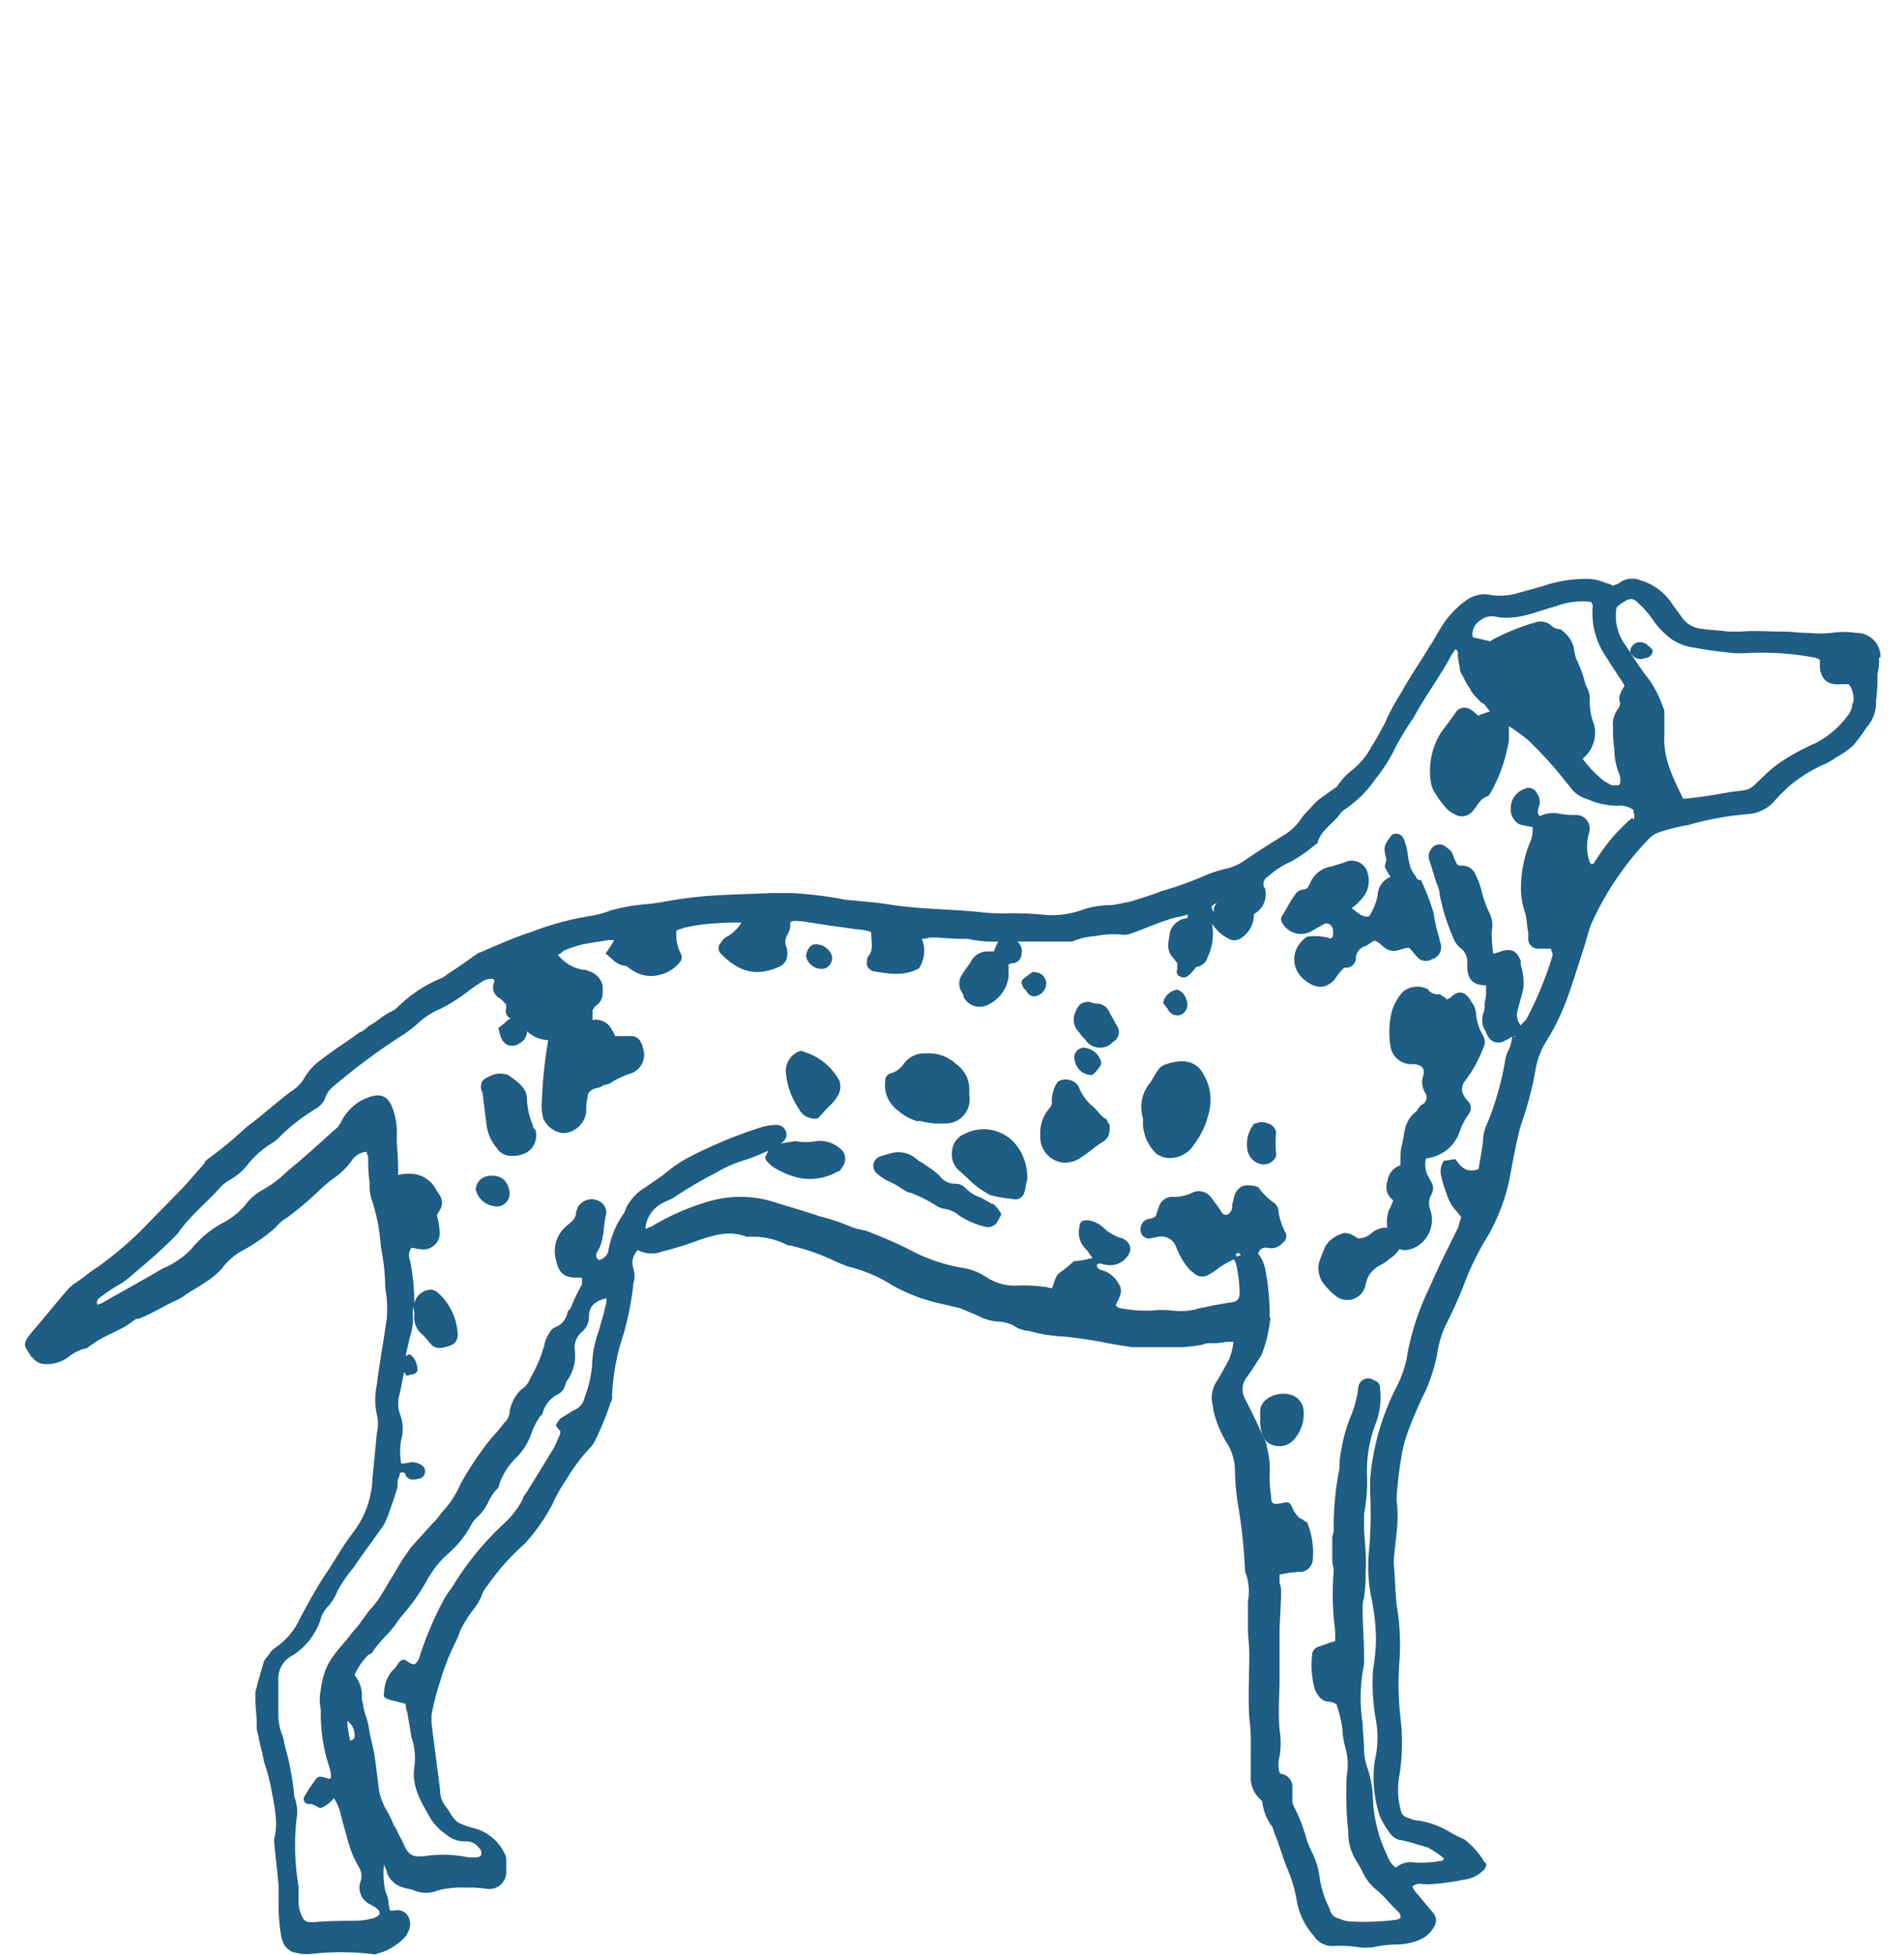 <svg id="Layer_1" data-name="Layer 1" xmlns="http://www.w3.org/2000/svg" width="68.19mm" height="70mm" viewBox="0 0 193.31 198.43"><defs><style>.cls-1{fill:#1e5d84}</style></defs><path class="cls-1" d="M190.93 66.7a2.43 2.43 0 0 0-2.5-2.47 8 8 0 0 0-2.49 0 13.17 13.17 0 0 1-2.35 0c-.88 0-1.62-.13-2.5-.13-1.46 0-2.93-.14-4.4 0h-1.18c-.88-.14-1.76-.14-2.64-.28a2.72 2.72 0 0 1-2.05-1.09c-.3-.41-.74-1-1-1.37a5.77 5.77 0 0 0-3.23-2.46 2.18 2.18 0 0 0-2.2.27c-.15.14-.45.14-.59.28a2.61 2.61 0 0 0-.74-.28 5 5 0 0 0-2.49-.41 12.52 12.52 0 0 0-3.82.69c-1 .27-1.91.54-2.94.82a6.67 6.67 0 0 1-2.35.13 3.16 3.16 0 0 0-2.64.55 9.81 9.81 0 0 0-2.35 2.46c-.44.69-.88 1.51-1.32 2.19-1 1.64-2.05 3.15-2.94 4.79a20.53 20.53 0 0 0-1.61 3c-.44.82-.88 1.64-1.32 2.32a7.69 7.69 0 0 1-2.2 2.6 6.62 6.62 0 0 0-1.33 1.51L134 81.06a6.89 6.89 0 0 0-1 1 7 7 0 0 0-.88 1 5.63 5.63 0 0 1-1.91 1.78c-1.32.82-2.64 1.64-3.81 2.46a5.26 5.26 0 0 1-1.76.82 13.33 13.33 0 0 0-2.5.82 37.42 37.42 0 0 1-4.26 1.51c-1 .41-2 .68-2.94 1-.58.14-1.32.28-2.05.41a8.93 8.93 0 0 0-3.23.55 8.86 8.86 0 0 1-3.82.41 31.86 31.86 0 0 0-3.52-.13 19.65 19.65 0 0 1-2.94-.14c-2.79-.28-5.73-.28-8.66-.69-1.62-.27-3.23-.41-4.85-.54a38 38 0 0 0-5.58-.69h-2c-2.94.14-5.88.14-8.81.55-1.18.14-2.35.41-3.53.55a19.55 19.55 0 0 0-4 .68 8.73 8.73 0 0 1-2.06.55 30.09 30.09 0 0 0-6 1.64c-1.76.55-3.52 1.37-5.13 2.05a.54.54 0 0 0-.3.14c-1 .68-1.91 1.37-2.93 2a3.31 3.31 0 0 1-.89.55 13.62 13.62 0 0 0-4.4 3 3.87 3.87 0 0 1-.73.41c-.74.41-1.33 1-2.06 1.36a2.6 2.6 0 0 1-1 .69c-1.32 1-2.64 1.78-3.82 2.73a5.78 5.78 0 0 0-1.76 1.92 3.66 3.66 0 0 1-1 1.09c-1 .69-1.91 1.51-2.94 2.33-.74.68-1.62 1.23-2.35 1.91a34.94 34.94 0 0 1-3.52 2.87c-.15.14-.3.28-.3.41l-2.05 2.33-4.41 4.51a37.54 37.54 0 0 1-4.4 3.7c-.88.54-1.62 1.23-2.5 1.77l-.44.41c-1.32 1.51-2.5 3-3.82 4.52-1 1.23-.58 1.37 0 2.32a.14.14 0 0 0 .15.14 1.66 1.66 0 0 0 1.47.68 3.62 3.62 0 0 0 2.24-.76 4.41 4.41 0 0 1 1.61-.82c.3 0 .44-.27.74-.41 1.32-1 2.93-1.37 4.25-2.46a.57.57 0 0 1 .44-.14c1.47-.55 2.65-1.37 4.12-2 .14-.14.29-.14.44-.27.73-.55 1.61-1 2.35-1.51a7.59 7.59 0 0 0 1.61-1.37 6.23 6.23 0 0 1 2.06-1.78 17.73 17.73 0 0 0 3.38-2.37 4.11 4.11 0 0 1 1.18-1 33.32 33.32 0 0 0 3.37-2.87 14.67 14.67 0 0 1 1.45-1.19 6.9 6.9 0 0 0 1.76-1.78 2 2 0 0 1 1.47-.82c0 .27.15.41.15.55a16 16 0 0 0 .15 2.6 5 5 0 0 0 .14 1.5 19 19 0 0 1 1 5.06 19.78 19.78 0 0 1 .44 4.1 11.35 11.35 0 0 1 .15 3.15c-.3 2.19-.74 4.51-1 6.7a7 7 0 0 0 0 3 4.15 4.15 0 0 1 0 1.92c-.15 1.5-.29 3-.44 4.51a9.6 9.6 0 0 1-1.91 5.47c-1.17 1.5-2.05 3.15-3.08 4.65-.88 1.37-1.62 2.74-2.35 4.1a7.2 7.2 0 0 1-2.5 3 2.06 2.06 0 0 0-.58.55c-.15.27-.44.55-.59.82-.3 1-.59 2-.88 3.15v.82c0 .82.14 1.64.14 2.46a2.42 2.42 0 0 0 .15 1.09c.15 1 .44 1.78.59 2.74a18.73 18.73 0 0 1 .73 2.73c.3 1.64.74 3.42.3 5.06v.41c.14 1.37.29 2.74.44 4.24v2.33a18.86 18.86 0 0 0 .29 3 2.83 2.83 0 0 0 .44 1c.29.27.59.54.88.54a4.43 4.43 0 0 0 1.91.14 26.77 26.77 0 0 1 5.73 0c.29 0 .44.14.73 0a5.77 5.77 0 0 0 2.94-1.78.42.42 0 0 0 .14-.27 1.65 1.65 0 0 0 .15-1.64 1.24 1.24 0 0 0-1.47-.69h-.44c0-.27-.14-.54-.14-.82s-.15-.82-.3-1.09a8 8 0 0 1-.15-2.74c.15.41.3.55.3.82a2.4 2.4 0 0 0 1.71 1.5c.29.13.73.13 1 .27a3.16 3.16 0 0 0 2.49 0 9.83 9.83 0 0 1 2.79-.27 12.61 12.61 0 0 1 2.21.13 1.71 1.71 0 0 0 1.91-1.77v-1.1a1.13 1.13 0 0 0-.15-.68 4.78 4.78 0 0 0-3.08-2.6 7.38 7.38 0 0 1-1.57-.55c-.29-.13-.44-.41-.59-.54-.29-.41-.44-.69-.73-1.1a2.51 2.51 0 0 1-.59-1.64c-.29-2.32-.59-4.51-.88-6.84v-.82a24.77 24.77 0 0 1 .88-3.42 23.26 23.26 0 0 1 1.62-4.1c.14-.28.29-.69.44-1.1a13.09 13.09 0 0 1 1.17-1.91 6.24 6.24 0 0 0 1-1.64 3.2 3.2 0 0 1 .59-1 23.33 23.33 0 0 1 3.52-4l.29-.27a19.38 19.38 0 0 0 2.79-4 15.23 15.23 0 0 1 1.47-2.59 17.23 17.23 0 0 1 2.42-3.19 2.86 2.86 0 0 0 .44-.68 30 30 0 0 0 1.56-3.83 1 1 0 0 0 .14-.68 22.79 22.79 0 0 1 1.18-6.3 30 30 0 0 0 1-5.19 2.29 2.29 0 0 0 0-1.37 1.8 1.8 0 0 1 .44-1.92 3.06 3.06 0 0 0 2.49.14 34 34 0 0 0 3.53-1.09c1.61-.55 3.23-1.1 5-.41h.59a7.65 7.65 0 0 1 3.52.82c.15.13.29 0 .59.13a22.19 22.19 0 0 1 4.55 1.65c.29.13.73.27 1 .41a14.56 14.56 0 0 1 4.55 1.91 18 18 0 0 0 5.14 1.92l1.76.41c.59.27 1.32.54 1.91.82a5 5 0 0 0 1.91.54 3.59 3.59 0 0 1 1.61.41 3.17 3.17 0 0 0 1.62.55 14.63 14.63 0 0 0 3.37.55 43.53 43.53 0 0 1 4.55.68c.74.14 1.62.28 2.5.41h4.85a13.55 13.55 0 0 0 2.35-.27 1.63 1.63 0 0 1 .73-.14 6.69 6.69 0 0 0 1.61-.13h.74a6.56 6.56 0 0 1-.44 1.77c-.44.82-.88 1.64-1.32 2.33a3 3 0 0 0-.44 1.64c0 .41.14.82.14 1.09a11.05 11.05 0 0 0 1.47 3.56 5.36 5.36 0 0 1 .74 2.6 26.45 26.45 0 0 0 .29 3.42 52.57 52.57 0 0 1 .73 6.7 1 1 0 0 0 .15.55 6 6 0 0 1 .15 2.73v2.74c0 .82.14 1.64.14 2.6 0 2.18-.14 4.24 0 6.42a20.3 20.3 0 0 1 .15 3v2.88a2.94 2.94 0 0 0 .88 2.32c.15.14.3.27.3.41a5.22 5.22 0 0 0 1 2.46c.15.28.15.55.3.82.44 1.1.73 2.19 1.17 3.29a14.14 14.14 0 0 1 1 3.28 7.21 7.21 0 0 0 1.76 3.69 2.23 2.23 0 0 0 2.2 1 13.19 13.19 0 0 1 2.35.14 5.57 5.57 0 0 0 1.47 0 11.92 11.92 0 0 1 2.35-.28 6.11 6.11 0 0 0 2.2-.41 3 3 0 0 0 1.62-1.37 1.16 1.16 0 0 0-.15-1.5c-.59-.68-1-1.23-1.61-1.92a2.58 2.58 0 0 1-.44-.68 1.13 1.13 0 0 1 .88-.27 4.49 4.49 0 0 0 1.32 0 19.52 19.52 0 0 0 2.93-.41 3.36 3.36 0 0 0 2.21-1.1c.14-.27.29-.54 0-.68a8.21 8.21 0 0 0-2.06-2.33 14.11 14.11 0 0 1-1.61-.82 8.46 8.46 0 0 0-3.09-1.09 3.09 3.09 0 0 1-1-.27.92.92 0 0 1-.73-.69 8 8 0 0 1-.15-3.69 21.23 21.23 0 0 0 .15-5.34 30.53 30.53 0 0 1-.15-6.29 23.94 23.94 0 0 0-.29-5.6c-.15-1.37-.15-2.74-.29-4.11v-.41c.14-2.05.58-4 .29-6v-.41a35.94 35.94 0 0 1 .44-3.83 13.9 13.9 0 0 1 .88-3.28 39.44 39.44 0 0 1 1.62-3.69 18.12 18.12 0 0 0 1.17-3.69 10.29 10.29 0 0 1 .88-3 45.46 45.46 0 0 0 2.06-4.65 27.13 27.13 0 0 1 2.05-4.11 19.28 19.28 0 0 0 2.5-6.83c.29-1.51.59-3.15 1-4.65a35 35 0 0 0 1.47-5.48 8.1 8.1 0 0 1 1.17-3.14 23.38 23.38 0 0 0 2.06-4.24c.29-.82.58-1.64.88-2.6s.58-1.78.88-2.74.44-1.64.73-2.32a30.28 30.28 0 0 1 5.73-8.48 2.67 2.67 0 0 1 1.32-.82 20.23 20.23 0 0 1 2.79-.68 30.89 30.89 0 0 1 6-1.1 3.94 3.94 0 0 0 2.64-1.23 18 18 0 0 1 1.62-1.64 14.84 14.84 0 0 1 3.52-2.19 5.75 5.75 0 0 0 1.18-.68 8.26 8.26 0 0 0 1.76-1.23 15.38 15.38 0 0 0 1.32-1.78 3.8 3.8 0 0 0 1-2.74 17.91 17.91 0 0 0 .14-2.73 4.75 4.75 0 0 0 .15-1.64zm-40.52-3.83a1.81 1.81 0 0 1 1.47-.28c2.2.41 4.11-.54 6.16-1.09a7.44 7.44 0 0 1 3.53-.41c0 .13.14.27.14.41a7.83 7.83 0 0 0 1.47 5.33c.59 1 1.18 1.78 1.76 2.74-.29.54-.73 1.09-.44 1.78a1.38 1.38 0 0 1-.29.68 2.52 2.52 0 0 0-.44 1.78 12.91 12.91 0 0 0 .14 2.32 6.43 6.43 0 0 0 .45 2.33 1.68 1.68 0 0 1 .14.82.49.49 0 0 1-.14.41h-.74c-.29-.14-.44-.27-.73-.41a11.51 11.51 0 0 1-2.21-2.28 3.41 3.41 0 0 0 1.18-3.42 6.52 6.52 0 0 1-.44-2.87 4.05 4.05 0 0 0-.44-1.23 12.74 12.74 0 0 0-.88-2.48 3.69 3.69 0 0 1-.3-1.23 3.15 3.15 0 0 0-.88-1.51c-.14-.13-.44-.41-.58-.41a1.31 1.31 0 0 1-.89-.41 1.67 1.67 0 0 0-1.61-.27 22.38 22.38 0 0 0-3.82 1.5 3.57 3.57 0 0 0-.73.41l-1.76-.41a1.61 1.61 0 0 1 .88-1.77zm-26.87 28.72c-.15.27-.3.41-.3.68v.28A1.1 1.1 0 0 1 123 92c.1-.14.39-.28.54-.41zm-62.11 41.17c-.15.68-.44 1.5-.59 2.18a11.11 11.11 0 0 0-.73 3.7 12.34 12.34 0 0 1-.74 3.14 1.83 1.83 0 0 1-1.17 1.37l-1.32.82a2.65 2.65 0 0 0-.44.69 1.68 1.68 0 0 0 .44.54v.28c-.15.41-.44 1-.59 1.36-1 1.64-1.91 3.15-2.94 4.79a1.06 1.06 0 0 0-.29.55 9 9 0 0 1-1.76 2.32 30.11 30.11 0 0 0-5.14 6.16c-.29.54-.73 1-1 1.5a33.92 33.92 0 0 0-2.49 5.75c-.15.41-.15.68-.59 1-.59 0-.88-.68-1.32-.41s-.44.69-.88 1a3.5 3.5 0 0 0-.88 2.33c-.15.41.14.54.58.68l1.62.41a1.7 1.7 0 0 0 .14.82c.15.82.3 1.78.44 2.6a6.28 6.28 0 0 1 .3 2.87c-.3 1.78.44 3.28 1.32 4.79a5.62 5.62 0 0 0 1.91 2.19 2.85 2.85 0 0 0 2 .68 1.59 1.59 0 0 1 1.33.68.64.64 0 0 1 .14.83 1.46 1.46 0 0 1-.73.13h-.44a12.57 12.57 0 0 0-4.55-.13c-.44 0-1 .13-1.47-.28s-.59-1-.88-1.5-.44-1-.74-1.37a9.79 9.79 0 0 0-.88-1.78 7.71 7.71 0 0 1-.59-1.64c-.14-1.09-.29-2.33-.44-3.42s-.44-1.91-.58-2.87-.44-1.51-.59-2.33c0-.27-.15-.54-.15-.82A3.37 3.37 0 0 0 36 170a6.58 6.58 0 0 1 1.35-2c.15-.13.29-.13.44-.27.73-1.23 1.91-2.05 2.64-3.28.15-.14.3-.41.44-.55a19.41 19.41 0 0 0 2.5-3.56 10.44 10.44 0 0 1 2.2-2.73 10.36 10.36 0 0 0 2.21-2.74 3.23 3.23 0 0 1 .88-1.09 5.5 5.5 0 0 0 1-1.51 4.67 4.67 0 0 1 .74-1.09.71.71 0 0 0 .29-.55 7 7 0 0 1 1.76-2.73 6.43 6.43 0 0 0 1.47-2.33 7.21 7.21 0 0 1 .88-1.78c.15-.13.3-.27.3-.41a3 3 0 0 1 1.61-1.91 1.4 1.4 0 0 0 .59-.68c.15-.28.15-.55.29-.69a4.41 4.41 0 0 0 .74-3.28 2.19 2.19 0 0 1 .73-1.64 1.91 1.91 0 0 0 .73-1.51c0-1.09.59-1.64 1.77-1.91a2.17 2.17 0 0 1-.15 1zM36 176.11c0 .28 0 .41-.44.55a9.67 9.67 0 0 1-.3-2 1.69 1.69 0 0 1 .74 1.45zm89.56-48.55a.4.4 0 0 0-.14-.27c.14 0 .14-.14.29-.14s.15.14.29.27a.57.57 0 0 0-.44.14zm28.19-22.3v-.13c.18 0 .03.13.03.13zm12-22.29a17.77 17.77 0 0 0-3.67 4.24c-.14.14-.14.27-.29.41s-.15 0-.15.14c-.14-.14-.29-.28-.29-.41a4.84 4.84 0 0 1 0-2.87A1.4 1.4 0 0 0 160 82.7a7.47 7.47 0 0 1-1.76-.14 3.13 3.13 0 0 0-1.91.27c-.29-.27-.15-.54-.15-.82a1.4 1.4 0 0 0-.14-1.5.91.91 0 0 0-1.33-.41 2 2 0 0 0-1.32 1.78 1.75 1.75 0 0 0 .88 1.78 12.51 12.51 0 0 0 1.33.27 3.19 3.19 0 0 1-.3 1.64 12.44 12.44 0 0 0-.88 4.65 7.34 7.34 0 0 0 .44 2.46c.15.55.15 1.23.3 1.92v.68a1 1 0 0 0 1 1h1.32c0 .27.15.41.15.55v.13a35.08 35.08 0 0 1-2.64 6.43c-.15.27-.44.41-.59.68a1.69 1.69 0 0 1-.29-1.64c.14-.54.29-1.09.44-1.64a3.7 3.7 0 0 0 .14-1.23 6.29 6.29 0 0 0-.29-1.64v-.41c-.44-1.1-1-1.23-1.91-1a6.17 6.17 0 0 1-.88.28 13 13 0 0 1-.15-2.33 2.81 2.81 0 0 0-.29-1.91 11.28 11.28 0 0 1-.73-2.06 7.91 7.91 0 0 0-.59-1.64 1.46 1.46 0 0 0-1.47-1 .58.58 0 0 1-.44-.13 6.82 6.82 0 0 1-.44-1 1.36 1.36 0 0 0-.59-.68 1 1 0 0 0-1.61.13 1.23 1.23 0 0 0-.15 1.23c.29.83.44 1.51.74 2.33a3.16 3.16 0 0 1 .29 1.09 19.92 19.92 0 0 0 1.32 4.24 2.46 2.46 0 0 0 .88 1.23 1.73 1.73 0 0 1 .59 1.37V98c0 1.23.44 2 1.91 2v.82c0 .41-.15.82-.15 1.23a1.6 1.6 0 0 1-.15.82 2.19 2.19 0 0 0 .15 1.64c.15.14.15.41.29.55a1.2 1.2 0 0 0 1.77.55 3.36 3.36 0 0 0 .73-.42 3.93 3.93 0 0 1-.29 1.24 3.76 3.76 0 0 0-.44 1.36A29.75 29.75 0 0 1 151 114a4.58 4.58 0 0 0-.44 1.91c-.14 1-.29 1.78-.44 2.74-1.17.41-1.76-.14-2.35-1-.44 0-.73.14-1.17.14a1.88 1.88 0 0 0-.29 1.5 13 13 0 0 0 .58 1.92 4.93 4.93 0 0 0 .59 1.23c.29.41.59.68.88 1.09a7.06 7.06 0 0 0-.29 1c-1 2-2.06 4.1-2.94 6.15a25.93 25.93 0 0 0-2.35 7.39 12.11 12.11 0 0 1-.88 2.46 25.09 25.09 0 0 0-2.79 9.58v1.36a44.19 44.19 0 0 1-.15 6.3 15.62 15.62 0 0 0 .3 4.51 21.4 21.4 0 0 1 .44 4.38 20.18 20.18 0 0 1-.29 2.73 20.3 20.3 0 0 0 .29 5.2 10.36 10.36 0 0 1-.15 4.24 12.43 12.43 0 0 0 .59 5.61 10.28 10.28 0 0 0 1 1.64 1.65 1.65 0 0 0 1.17.68c.74.14 1.47.41 2.06.55.29.13.58.13.73.27a8.78 8.78 0 0 1 1.47 1c0 .27-.15.27-.29.27a10.38 10.38 0 0 1-2.94.14 2.29 2.29 0 0 0-1.62.55 2.5 2.5 0 0 1-.88-1.23 14.6 14.6 0 0 1-1.46-6 10.12 10.12 0 0 0-.59-3 6.38 6.38 0 0 1-.3-1.64c0-1-.14-1.92-.14-2.74a16.7 16.7 0 0 1 .14-6V168c0-1.5-.14-3-.14-4.65a3.7 3.7 0 0 1 .14-1.23 14.34 14.34 0 0 0 .15-2.6c.15-1.64-.15-3.28-.15-4.78v-1.1a16.5 16.5 0 0 0 .3-3.83 13.46 13.46 0 0 1 .88-5.33 7.24 7.24 0 0 0 .44-3.56.76.76 0 0 0-.59-.82 1 1 0 0 0-1.61.69 10.57 10.57 0 0 1-.74 2.87 15.82 15.82 0 0 0-1 3.55A7.14 7.14 0 0 0 136 149a29.78 29.78 0 0 0-.59 6.29c0 .28-.15.55-.15.82v2.19c0 .41.15.82.15 1.1a28.76 28.76 0 0 0 .15 6.15v1c-.59.14-1.18.41-1.62.55a.91.91 0 0 0-.73.95 9 9 0 0 0 .29 3.42c.3.69.74 1.23 1.47 1.23a1.58 1.58 0 0 1 .73.28 13.74 13.74 0 0 1 .59 2.46 8.44 8.44 0 0 0 .3 1.91 6.39 6.39 0 0 1 .14 2.88 36.14 36.14 0 0 0 .15 5.6 5.43 5.43 0 0 0 1 3.29l.44.82a5.07 5.07 0 0 0 1.32 1.77c.88.69 1.47 1.51 2.2 2.19.3.28.44.55.3.82-.15 0-.3.14-.59.14a25.23 25.23 0 0 1-4.55.14 2.78 2.78 0 0 1-1-.28 1.2 1.2 0 0 1-1-1 10.72 10.72 0 0 1-1-3 7.73 7.73 0 0 0-.73-2.6 13.35 13.35 0 0 1-.59-1.37 16.26 16.26 0 0 0-1.32-3.42 1.6 1.6 0 0 1-.15-.82v-1.09a1.32 1.32 0 0 0-1-1.37.54.54 0 0 1-.3-.14 3 3 0 0 1 0-1.64 8.34 8.34 0 0 0 0-2.73c-.15-1.78 0-3.56 0-5.34v-4.38c0-1.36.15-2.73.15-4.1a2.42 2.42 0 0 0-.15-1.09v-.82a10.61 10.61 0 0 1 1.91-.28 1.34 1.34 0 0 0 1.47-1.36 8.12 8.12 0 0 0-.59-3.7c-.15 0-.29-.13-.44-.27-.44-.14-.59-.41-.88-.82-.44-1-.44-1-1.32-.82s-1 0-1-.69a10.66 10.66 0 0 1-.15-2.18 9.41 9.41 0 0 0-.29-2.88 2 2 0 0 0-.29-.82c-.59-1.36-1.18-2.6-1.91-4a2 2 0 0 1 .14-2.19 21.15 21.15 0 0 0 1.18-1.78c.15-.14.15-.27.29-.41a13.32 13.32 0 0 0 .88-3.28c0-.28.15-.41 0-.69a24.7 24.7 0 0 0-.44-4.78 3.91 3.91 0 0 0-.73-1.64c.15-.55.59-.69 1.17-.55a1.52 1.52 0 0 0 1.33-.55.81.81 0 0 0 .29-1 6.26 6.26 0 0 1-.74-2.32 1.1 1.1 0 0 0-.58-.82 7.25 7.25 0 0 1-1.47-1.51c-.15 0-.29-.13-.44-.13-1-.14-1.47 0-1.91.82-.15.41-.15.68-.29 1.09a1 1 0 0 1-.44 1c-.44.14-.59-.14-.74-.41s-.73-1-1-1.37a1.54 1.54 0 0 0-1.91-.41 4.31 4.31 0 0 1-1.9.41 1.4 1.4 0 0 0-1.47 1.09c-.15.28-.15.55-.3.83s-.73.27-1 .41a1.09 1.09 0 0 0-.3 1.64 1.2 1.2 0 0 0 .59.27 6.85 6.85 0 0 1 .73-.14 1.62 1.62 0 0 1 2.06 1 7.27 7.27 0 0 0 1.17 2.05 2.27 2.27 0 0 0 .59.55 1.22 1.22 0 0 0 1.62.14 4.37 4.37 0 0 0 1-.69c.45-.27.89-.54 1.47-.82a1.87 1.87 0 0 1 .3.82 14.74 14.74 0 0 1 .29 2.46c0 .69-.15 1-.88 1.1s-1.62.27-2.35.41c-.44.14-.88.14-1.17.27a6.46 6.46 0 0 1-2.46.14 10.13 10.13 0 0 0-2.06 0 14.33 14.33 0 0 1-3.38-.27l-.29-.28a6.17 6.17 0 0 0 .44-.95 1.24 1.24 0 0 0-.15-1.24 2.82 2.82 0 0 0-1.32-1.23c-.29-.13-.88-.13-.88-.68.3-.27.59 0 .88 0a2.16 2.16 0 0 0 2.5-1.37 1.09 1.09 0 0 0-.44-1.09 1.14 1.14 0 0 0-.59-.28 4.64 4.64 0 0 1-1.76-1.09 2.82 2.82 0 0 0-1.47-.68c-.59 0-.88.13-.88.68a2.31 2.31 0 0 0 .73 2.32 8.75 8.75 0 0 0 .59.83 11.34 11.34 0 0 1-1.92.33 9.06 9.06 0 0 1-1.32 1.09c-.59.41-.59 1-.88 1.64-.29 0-.44-.13-.73-.13a16.88 16.88 0 0 0-2.65-.14 5.2 5.2 0 0 1-3.23-.82 6.11 6.11 0 0 0-2.64-1 17.26 17.26 0 0 1-5.14-1.78c-1.32-.68-2.64-1.23-4-1.77-.59-.28-1.18-.28-1.91-.55a21.86 21.86 0 0 0-3.23-1.09c-1.62-.55-3.23-1-4.85-1.51a11.26 11.26 0 0 0-6-.14 24.38 24.38 0 0 0-6.16 2.6c-.15.14-.44.14-.59.28h-.15a3.26 3.26 0 0 1 1.93-2.68l.88-.41a44.43 44.43 0 0 1 4.41-2.6 12.38 12.38 0 0 1 2.79-1.23 18.19 18.19 0 0 0 2.49-1c-.14.14-.14.41-.29.55-.15.41.29.68.59 1a8.23 8.23 0 0 0 2.79 1.23 5.78 5.78 0 0 0 4-.68.3.3 0 0 0 .29-.28 1.38 1.38 0 0 0 .15-1.78 3.17 3.17 0 0 0-2.64-1 6.08 6.08 0 0 1-2.21 0c-.44.13-1 .13-1.46.27a1.38 1.38 0 0 0 .58-.68 1 1 0 0 0-1-1.23 5.54 5.54 0 0 0-1.62.27 45.79 45.79 0 0 0-7.49 3.14 14.13 14.13 0 0 0-2.35 1.65l-1.76 1.23a5.08 5.08 0 0 0-2.05 2.18c0 .14-.15.28-.15.42a9.1 9.1 0 0 0-1.62 3.82 1.19 1.19 0 0 1-1 1 .6.6 0 0 1-.15-.82c.73-1.09.59-2.46.88-3.69A1.25 1.25 0 0 0 61 122a1.62 1.62 0 0 0-2.35.55c0 .13-.15.27-.15.41 0 .68-.44 1-.88 1.37a3.35 3.35 0 0 0-1.17 3.55c.29 1.37.88 1.78 2.05 1.78h.59v.68a18.39 18.39 0 0 0-1.17 2.47c-.15.13-.3.27-.3.41a2 2 0 0 1-1.32 1.5 1.45 1.45 0 0 0-.59.68 2.65 2.65 0 0 0-.44 1.1 14.57 14.57 0 0 1-1.46 3.42 2.11 2.11 0 0 1-.89 1.09 4.15 4.15 0 0 0-1.17 2.19 1.65 1.65 0 0 1-.59 1.23c-.58.82-1.32 1.51-1.91 2.33a34.46 34.46 0 0 0-2.49 3.83 9.68 9.68 0 0 1-1.62 2.59c-.44.42-.73 1-1.17 1.37L41.76 157c-.3.41-.59.83-.88 1.24l-2.21 3.69a9.71 9.71 0 0 1-1.17 1.5c-.3.41-.74 1-1 1.37s-.73.82-1 1.23c-.88 1.1-2 2.19-2.49 3.56a8.79 8.79 0 0 0-.44 1.91 4.73 4.73 0 0 0 0 2v.41a17.09 17.09 0 0 0 .88 5.48 2.92 2.92 0 0 1 .14 1.09c-.14 0-.29.14-.29 0-1-.27-1-.27-1.47.41a11.66 11.66 0 0 0-.88 1.37.5.5 0 0 0 .44.82c.59 0 .88.41 1.18.41a3 3 0 0 0 1.32-1 4.64 4.64 0 0 1 .73 1.78c.3 1.09.59 2.19.88 3.14a10.28 10.28 0 0 0 1 2.19 1.74 1.74 0 0 1 .15 1.23 1.88 1.88 0 0 0 1 2.47c.15.13.3.13.45.27s.44.27.44.55-.3.41-.59.54a7.77 7.77 0 0 1-1.76.28c-1.47 0-2.79 0-4.26.13h-.44a.81.81 0 0 1-.74-.41 3.57 3.57 0 0 1-.44-1.77v-1.51a23.83 23.83 0 0 1-.14-7.25 4.27 4.27 0 0 0-.15-1.37c0-.13-.15-.27-.15-.54a26.85 26.85 0 0 0-.88-4.79c-.14-.41-.14-.82-.29-1.23a5.71 5.71 0 0 1-.44-2.19v-3.42a2.65 2.65 0 0 1 1.47-2.6 6.87 6.87 0 0 0 2.79-3.55 3.15 3.15 0 0 1 .88-1.51 5.3 5.3 0 0 0 .88-1.5 14.18 14.18 0 0 1 1.61-2.33c1-1.5 2.06-2.87 3.09-4.37a8.19 8.19 0 0 0 .44-1c.29-.82.58-1.64.88-2.6.14-.41 0-.82.14-1.09s.15-.41.15-.55c.44-.14.59 0 .59.27.44.55.88.41 1.47.28a.76.76 0 0 0 .14-1.37 2.11 2.11 0 0 0-.88-.28c-.29 0-.73.14-1.17.14a6.78 6.78 0 0 1 0-2.46 4 4 0 0 0-.15-2.6 3.27 3.27 0 0 1 0-2.05c.15-.68.3-1.51.44-2.19 0 .14.15.14.15.27s.29.14.44 0c.59 0 .88-.27.73-.82a1.82 1.82 0 0 0-.73-1.23c-.15 0-.29.14-.44.14.15-.68.29-1.23.44-1.91a5.39 5.39 0 0 0 .29-2.19v-.82a1.58 1.58 0 0 1 .15.82 2.26 2.26 0 0 0 .88 2c.29.27.59.68.88 1 .59.54 1.32.27 2.06 0a1.17 1.17 0 0 0 .58-1.24 6 6 0 0 0-2.05-4.1 1.16 1.16 0 0 0-.74-.27 1.82 1.82 0 0 0-1.61 1.37 21.4 21.4 0 0 0-.44-4.38 1.23 1.23 0 0 1 .15-1.23c.29 0 .58.13.88.13a1.67 1.67 0 0 0 2-1.64 8.54 8.54 0 0 0-.29-1.77c0-.14.15-.28.29-.55a1.38 1.38 0 0 0 0-1.51c-.14-.13-.14-.27-.29-.41a3 3 0 0 0-2.94-1.77 3.24 3.24 0 0 0-1 .13v-.68c0-1.1-.14-2.19-.14-3.15a7.35 7.35 0 0 0-.3-2.6c-.58-1.91-1.61-2-3.37-1.09a5.12 5.12 0 0 0-2.05 2.27c-.15.14-.15.27-.29.41-1.18 1-2.2 2-3.38 3-.59.54-1.32 1.09-1.91 1.64a11.61 11.61 0 0 1-2.2 1.64 5.44 5.44 0 0 0-1.91 1.64 7.56 7.56 0 0 1-2.05 1.67 10.6 10.6 0 0 0-3.38 2.74 8.62 8.62 0 0 1-2.94 2c-2.05 1.23-4.11 2.32-6 3.42-.14.14-.44.14-.59.27a.52.52 0 0 1 .15-.68 16.2 16.2 0 0 1 1.94-1.32 7.89 7.89 0 0 0 1.17-.82c1.62-1.37 3.23-2.74 4.7-4.24l.15-.14c1.17-1.77 2.94-3.14 4.4-4.78a3.83 3.83 0 0 1 .89-.69 6.19 6.19 0 0 0 2-1.78 9.86 9.86 0 0 1 2.2-1.91 3.15 3.15 0 0 0 .74-.55 18.8 18.8 0 0 1 3.82-3 2.15 2.15 0 0 0 1-1.23 2.4 2.4 0 0 1 .74-1 64.31 64.31 0 0 1 7-5.2 12.49 12.49 0 0 0 1.47-1.1 7.81 7.81 0 0 1 2.5-1.64 17.66 17.66 0 0 0 2.79-1.78 16 16 0 0 1 1.61-1.09 2 2 0 0 1 .88-.14.42.42 0 0 1 .15.28 1.22 1.22 0 0 0 .44 1.64c.3.14.44.41.74.68v.41a.81.81 0 0 0 .44 1 15.9 15.9 0 0 1 1.76 1.37 3 3 0 0 0 2.05.82v.14A46.45 46.45 0 0 0 55 112a5.14 5.14 0 0 0 .15 1.5 2.52 2.52 0 0 0 2.02 1.5 2.45 2.45 0 0 0 2.35-2.19 5.17 5.17 0 0 1 .15-1.51c0-.41.29-.68.73-.82s.59-.13.74-.27.73-.14 1-.41a9.34 9.34 0 0 1 1.77-.82 2 2 0 0 0 1.32-2.74.48.48 0 0 0-.15-.41 1 1 0 0 0-1-.68h-1.62c-.15-.28-.15-.41-.3-.55a1.81 1.81 0 0 0-2-1.09v-1c.15-.14.15-.27.29-.41.88-.55.74-1.37.74-2.05a2 2 0 0 0-1.47-1.51 1 1 0 0 0-.59-.13 4.18 4.18 0 0 1-2.49-1.51 1.77 1.77 0 0 0 .58-.41 11.82 11.82 0 0 1 2.06-.68l2.49-.41h.59a13.61 13.61 0 0 1-.88 1.37c.59.41 1 1.09 1.91 1.23.29 0 .44.27.73.41a3.39 3.39 0 0 0 2.79.54 3.86 3.86 0 0 0 2.06-1.23.8.8 0 0 0 .15-.95 4.19 4.19 0 0 1-.44-2.33c1.17-.55 3.67-.82 6.6-.82A4.08 4.08 0 0 1 73.91 95a1.66 1.66 0 0 0-.73.68.78.78 0 0 0 0 1.1c1.61 1.64 3.37 2.46 5.87 1.36a1.35 1.35 0 0 0 .88-1.36 1.63 1.63 0 0 0-.15-.83 1.46 1.46 0 0 1 .15-1.09 1.75 1.75 0 0 0 .29-1.23c.3-.27.74-.14 1.18-.14l2.64.41 2.94.41a5.45 5.45 0 0 1 1.47.28c0 1 .29 1.77-.3 2.46-.14.14-.14.55-.14.82s.29.55.58.68c1.62.28 3.23.55 4.7-.27a3.17 3.17 0 0 0 .3-3c.44 0 .73-.14 1-.14 1 0 2.06.14 3.09.14h.58a12 12 0 0 0 3.09.27 5.85 5.85 0 0 0-.44 1h-.59a1.92 1.92 0 0 0-1.62.82c-.29.55-.73 1-1 1.51a1.61 1.61 0 0 0-.15 1.64c.15.27.29.41.29.68a1.83 1.83 0 0 0 2.35.82 3.69 3.69 0 0 0 2.21-2.87v-1.27a1.14 1.14 0 0 1 .58-.14 1 1 0 0 0 .74-.95 1.25 1.25 0 0 0-.44-1.24h5.58a7.09 7.09 0 0 1 2.34-.55 9.14 9.14 0 0 1 2.79-.14 2 2 0 0 0 .89-.14c1.17-.41 2.49-1 3.67-1.36.58-.28 1.32-.28 2-.55.15.41-.14.41-.29.41a2 2 0 0 0-1.47 1.37c-.15 1-.44 1.77.29 2.6.15.13.3.41.44.54v.69a.49.49 0 0 0 .3.68.71.71 0 0 0 .88-.14 3.39 3.39 0 0 0 .73-.82 1.39 1.39 0 0 0 1.18-1 5.62 5.62 0 0 0 .44-3.42 4.16 4.16 0 0 0 1.61 1.5 1.18 1.18 0 0 0 1.32 0 2.85 2.85 0 0 0 1.33-2.46 2.26 2.26 0 0 0 1.17-2.33.48.48 0 0 0-.15-.41.89.89 0 0 1 .44-1.09 8.64 8.64 0 0 1 2.35-1.51 16.26 16.26 0 0 0 2.5-1.77s.15 0 .15-.14c.29-1.09 1.32-1.78 2.05-2.6a2.94 2.94 0 0 1 .59-.68 11.76 11.76 0 0 0 3.28-3.23 15.64 15.64 0 0 0 2.05-3.28 31.82 31.82 0 0 1 1.77-2.87c1.17-2.19 2.64-4.1 3.81-6.29.15-.27.3-.41.44-.69.45.28.15.69.3 1 0 .28.15.69.15 1s.29.68.44 1a5.64 5.64 0 0 0 .58 1 3 3 0 0 0 .59.83c.29.27.44.54.73.68s.44.55.74.82a11.26 11.26 0 0 0-1.18.41c-.29-.14-.44-.41-.73-.55a1.09 1.09 0 0 0-1.62.28c-.44.68-1 1.36-1.46 2a7.33 7.33 0 0 0-1 5.2 2.7 2.7 0 0 0 .44 1 9.35 9.35 0 0 0 .88 1.23 2.78 2.78 0 0 0 1 .82 1.43 1.43 0 0 0 1.91-.27c.44-.55.73-1.23 1.46-1.5.15 0 .3-.28.45-.55a15.82 15.82 0 0 0 1.61-4.38 4.27 4.27 0 0 0 .15-1.37v-.82a22.56 22.56 0 0 1 1.91 1.37 42.25 42.25 0 0 1 3.52 3.83c.29.41.59.69.88 1.1a3.13 3.13 0 0 0 1.62 1.09 7.71 7.71 0 0 0 3.08.68 2.37 2.37 0 0 1 1.61.41c.15.69.15.82 0 1zm22.32-11.62a2.13 2.13 0 0 1-.44 1.23 9.46 9.46 0 0 1-3.38 2.87 22.51 22.51 0 0 0-3.08 1.64 11.78 11.78 0 0 0-2.06 1.64c-1.61 1.51-1.17 1.37-3.37 1.64-1.62.28-3.09.55-4.85.69-1-2.06-2.05-4.11-1.91-6.43V72.3a1 1 0 0 0-.14-.54 10.89 10.89 0 0 0-1.47-2.88c-.88-1.09-1.62-2.32-2.35-3.42a4.93 4.93 0 0 1-.88-3.83 3.29 3.29 0 0 1 .73-.54c.59-.41 1-.41 1.47.13a9 9 0 0 1 1.54 1.78 8.29 8.29 0 0 0 1.91 1.92 5.48 5.48 0 0 0 2.35.82c1.32.27 2.64.41 4 .55h1a28.64 28.64 0 0 1 6.9.41 1.56 1.56 0 0 1 .73.27v.82c.15 1.23.89 1.78 2.21 1.64h.73a2.56 2.56 0 0 1 .44 1.92z"/><path class="cls-1" d="M145.12 100.48a2.33 2.33 0 0 0-2.64.13 5 5 0 0 0-1.18 2.06 9 9 0 0 0-.14 3.42 2.13 2.13 0 0 0 2.05 1.91h.44c.74.14 1 .41.88 1.09a2 2 0 0 0 .15 1.78.83.83 0 0 1-.29 1.23c-.3.14-.44.55-.59.69a3 3 0 0 0-1.17 1.91c-.15.55-.15 1-.3 1.51s-.15 1.36-.15 2.05a1.94 1.94 0 0 0-1.32 1.64 1.63 1.63 0 0 0 .59 1.91 6.33 6.33 0 0 1-.44 1 3.73 3.73 0 0 0-.15 1.78 2.31 2.31 0 0 0-1.61.55 2 2 0 0 1-1.32.54c-.3-.13-.44-.27-.74-.41a1.75 1.75 0 0 0-.73-.13 3.06 3.06 0 0 0-1.91 1.36c-.15.41-.29.69-.44 1.1a2.57 2.57 0 0 0 .44 2.87 6.49 6.49 0 0 0 1 1 1.89 1.89 0 0 0 3.08-1 2.7 2.7 0 0 1 1.47-2.05 4.94 4.94 0 0 0 1-.68 3.35 3.35 0 0 0 1-1 1 1 0 0 0 .59.13 2.81 2.81 0 0 0 1.91-1 3.13 3.13 0 0 0 .59-3.15 1.81 1.81 0 0 1 .14-1.5 1.21 1.21 0 0 0 0-1.23c-.14-.28-.29-.55-.44-.82a2.71 2.71 0 0 1-.14-1.51c.14-.14.14-.14.29-.14a4 4 0 0 0 3.08-2.46 7 7 0 0 1 1-2 1 1 0 0 0-.14-1.37 2.58 2.58 0 0 1-.44-.68 1.25 1.25 0 0 1 .14-1.23 13.36 13.36 0 0 0 1.91-3.42 1.23 1.23 0 0 0 0-1.23 5.51 5.51 0 0 1-.73-2.19 2.13 2.13 0 0 0-.44-1.23c-.44-.82-1.18-1.51-2.21-.41a.47.47 0 0 0-.29.14c-.29-.28-.59-.42-.73-.55a1.3 1.3 0 0 1-1.18-.41zM143.8 89a2.89 2.89 0 0 1-.73-1.51c-.15-.54-.15-1.09-.3-1.64-.14-.27-.14-.68-.44-1s-.73-.28-1-.14c-.44.55-.88 1.09-.73 1.78a5.67 5.67 0 0 0 .15.68c0 .27-.15.55-.15.82a7 7 0 0 0 .59 1 2.05 2.05 0 0 0-1.32 1.91A6.35 6.35 0 0 1 139 93c-.73.13-1.17-.41-1.76-.83.3-.27.59-.41.74-.68a2.73 2.73 0 0 0 .88-2.87 1.65 1.65 0 0 0-2.35-1.1l-1.32.41a2.78 2.78 0 0 0-2.21 1.78c-.14.28-.29.55-.58.55a1.16 1.16 0 0 0-1 .68c-.44.55-.73 1.23-1.18 1.92-.29.41-.14.68.15 1.09a2.19 2.19 0 0 0 2.79.55c.44-.27.74-.41 1.18-.68s.88 0 1 .54v.55c0 .27-.29.41-.44.27a6.06 6.06 0 0 0-2.2-.13 3.07 3.07 0 0 0-1.17 1.5 2.63 2.63 0 0 0 .88 2.87c1 .82 2.05 1.1 3.08 0a7.47 7.47 0 0 1 1-1.23 1 1 0 0 0 1.17-1.09 1.37 1.37 0 0 1 1-1.1c.29-.13.59-.41.88-.54.59.13.88.82 1.62 1s1.17-.27 1.91-.27c.29.27.58.69.88 1a1.17 1.17 0 0 0 1.46.14 1.22 1.22 0 0 0 .89-1.37c0-.28-.15-.41-.15-.69a16.11 16.11 0 0 1-.59-2.59 23.13 23.13 0 0 0-1.32-3.42c-.15.13-.29 0-.44-.14zM118.4 108a1.48 1.48 0 0 0-.88.68c-.3.41-.59 1-.88 1.37a3.76 3.76 0 0 0-.74 2.74c0 .27.15.68.15.82a4.36 4.36 0 0 0 1.17 3.28c.15.27.59.41.88.55a2.85 2.85 0 0 0 3.09-1.23 8.71 8.71 0 0 0 1.61-3.56 5 5 0 0 0-.58-3.56c-.74-1.5-2.21-1.64-3.82-1.09zM93.29 113.74a10 10 0 0 0 1.62.28h1a2.44 2.44 0 0 0 2.5-2.87v-.55a3.09 3.09 0 0 0-1.32-2.6 4 4 0 0 0-3.09-1.09 2.56 2.56 0 0 0-2.21 1 2.32 2.32 0 0 1-1.32 1 .76.76 0 0 0-.59.82 3.15 3.15 0 0 0 1.33 3 4.9 4.9 0 0 0 2.05 1.09zM100.78 122.22c-.44-.27-.73-.41-1.18-.68a3.81 3.81 0 0 1-1.61-1 1.39 1.39 0 0 0-1-.41 1.87 1.87 0 0 1-1.61-.82 8.46 8.46 0 0 0-1.32-1c-.3-.27-.74-.41-1-.68a2.82 2.82 0 0 0-2.2-.68 11 11 0 0 0-1.47.41 1 1 0 0 0-.3 1.78 4.94 4.94 0 0 0 1 .68 7.74 7.74 0 0 1 1.47.82c.29.14.59.41.88.41a13.84 13.84 0 0 1 2.5 1.23 2.2 2.2 0 0 0 1 .41 2.91 2.91 0 0 1 1.47.69 8.23 8.23 0 0 0 2.5 1.09 1.15 1.15 0 0 0 1.32-.41l.44-.82a3.37 3.37 0 0 0-.88-1.1zM112.38 113.61c-.59-.28-.88-.82-1.32-1.23a4.92 4.92 0 0 1-1.47-1.92 1.29 1.29 0 0 0-.88-.82 1.48 1.48 0 0 0-1.32.14 3.47 3.47 0 0 0-.59 2.19 1 1 0 0 1-.29.54 3.84 3.84 0 0 0-.89 2.74 2.61 2.61 0 0 0 2.21 2.73 2.81 2.81 0 0 0 1.76-.41c.88-.54 1.61-1.23 2.5-1.77.58-.41.58-1 .58-1.64a1.1 1.1 0 0 1-.29-.55zM97.84 115.11a2.05 2.05 0 0 0-1.17 1.64 2.2 2.2 0 0 0 .88 2.19l1.32 1.23a11.9 11.9 0 0 0 1.62 1.1 14.71 14.71 0 0 0 2.34.41.92.92 0 0 0 1.17-.68c.15-.41.15-.95.29-1.23a5.34 5.34 0 0 0-1-3.42 4.21 4.21 0 0 0-5.44-1.23zM54.09 114.16a7.48 7.48 0 0 1-.59-2.6c0-1.23-1-1.78-1.91-2.47a2.78 2.78 0 0 0-1-.13 2.18 2.18 0 0 0-.88.27c-.58.27-.88.41-.88 1.1a1 1 0 0 0 .15.54c.15 1.1.29 2.33.44 3.42a4.35 4.35 0 0 0 1 2.19 1.68 1.68 0 0 0 1.32.82c2.06.14 2.94-1.23 2.64-2.6-.29-.27-.29-.41-.29-.54zM81.69 106.77a.67.67 0 0 0-.73 0 2.15 2.15 0 0 0-1.18 1.91 7.57 7.57 0 0 0 1.32 3.83 1.8 1.8 0 0 0 1.91 1c.44-.41.88-1 1.32-1.37a5.14 5.14 0 0 0 .74-.95 1.82 1.82 0 0 0 .15-1.51 6 6 0 0 0-3.53-2.91zM130.88 141.51c-1-.27-2.94.27-2.94 1.78v.82a3.87 3.87 0 0 0 .15 1.23 1.67 1.67 0 0 0 1.32 1.37 2 2 0 0 0 1.91-.55 3.94 3.94 0 0 0 1-3.28 1.83 1.83 0 0 0-1.44-1.37zM112.53 102.53a1.33 1.33 0 0 0-1.18-.68 1.17 1.17 0 0 1-.59-.14c-.88-.14-1.32.27-1.61 1.09a1.81 1.81 0 0 0 .44 2 3 3 0 0 0 .59.69 1.7 1.7 0 0 0 1.61.82 1.56 1.56 0 0 0 1.18-.55 1.13 1.13 0 0 0 .44-1.64zM127.94 113.88c-.14 0-.29.14-.58.14a3.23 3.23 0 0 0-.74 2.46 1.79 1.79 0 0 0 1.32 1.64c.74.27 1.76-.41 1.62-1.09a9.37 9.37 0 0 1 0-2c0-.74-.74-1.15-1.62-1.15zM50.42 119.35c-1-.13-1.76.14-2.06 1 0 .14-.14.41 0 .55a2.16 2.16 0 0 0 1.76 1.5 1.3 1.3 0 0 0 1.62-1.23V121c-.15-.95-.59-1.5-1.32-1.64zM51.74 106.09a1 1 0 0 0 .88-.14 1.45 1.45 0 0 0 .88-1.1 1.28 1.28 0 0 0-1.91-1.36 6.27 6.27 0 0 1-1 .82c.15.41.15.82.3 1a1.29 1.29 0 0 0 .88.83zM110.91 109.09a3.39 3.39 0 0 0 .73-.82c.15-.13.15-.27.15-.54a2 2 0 0 0-1.47-1.37 1 1 0 0 0-1.17 1.37 1.7 1.7 0 0 0 1.76 1.36zM83.75 98.29a1.18 1.18 0 0 0 .73-1.23 1.74 1.74 0 0 0-1.76-1.23c-.44 0-.88.68-.88 1.23a1.62 1.62 0 0 0 1.91 1.23zM105.92 100.61a1.16 1.16 0 0 0-.59-1.91c-.15 0-.44-.14-.59 0s-.58.41-.88.68a.5.5 0 0 0-.14.41c.14.28.14.55.44.69.44.96 1.32.68 1.76.13zM120 102.94a1.18 1.18 0 0 0 .44-1.5 1.43 1.43 0 0 0-.88-1 1.65 1.65 0 0 0-1.47 1.37c.15.13.3.41.45.54a1.06 1.06 0 0 0 1.46.59zM167.31 65.5a.78.78 0 0 0-.45-.27 1 1 0 0 0-1.35 1c.15.14.3.42.6.55a1 1 0 0 0 .9 0 .74.74 0 0 0 .74-.55c.15-.31-.15-.45-.44-.73z"/></svg>
